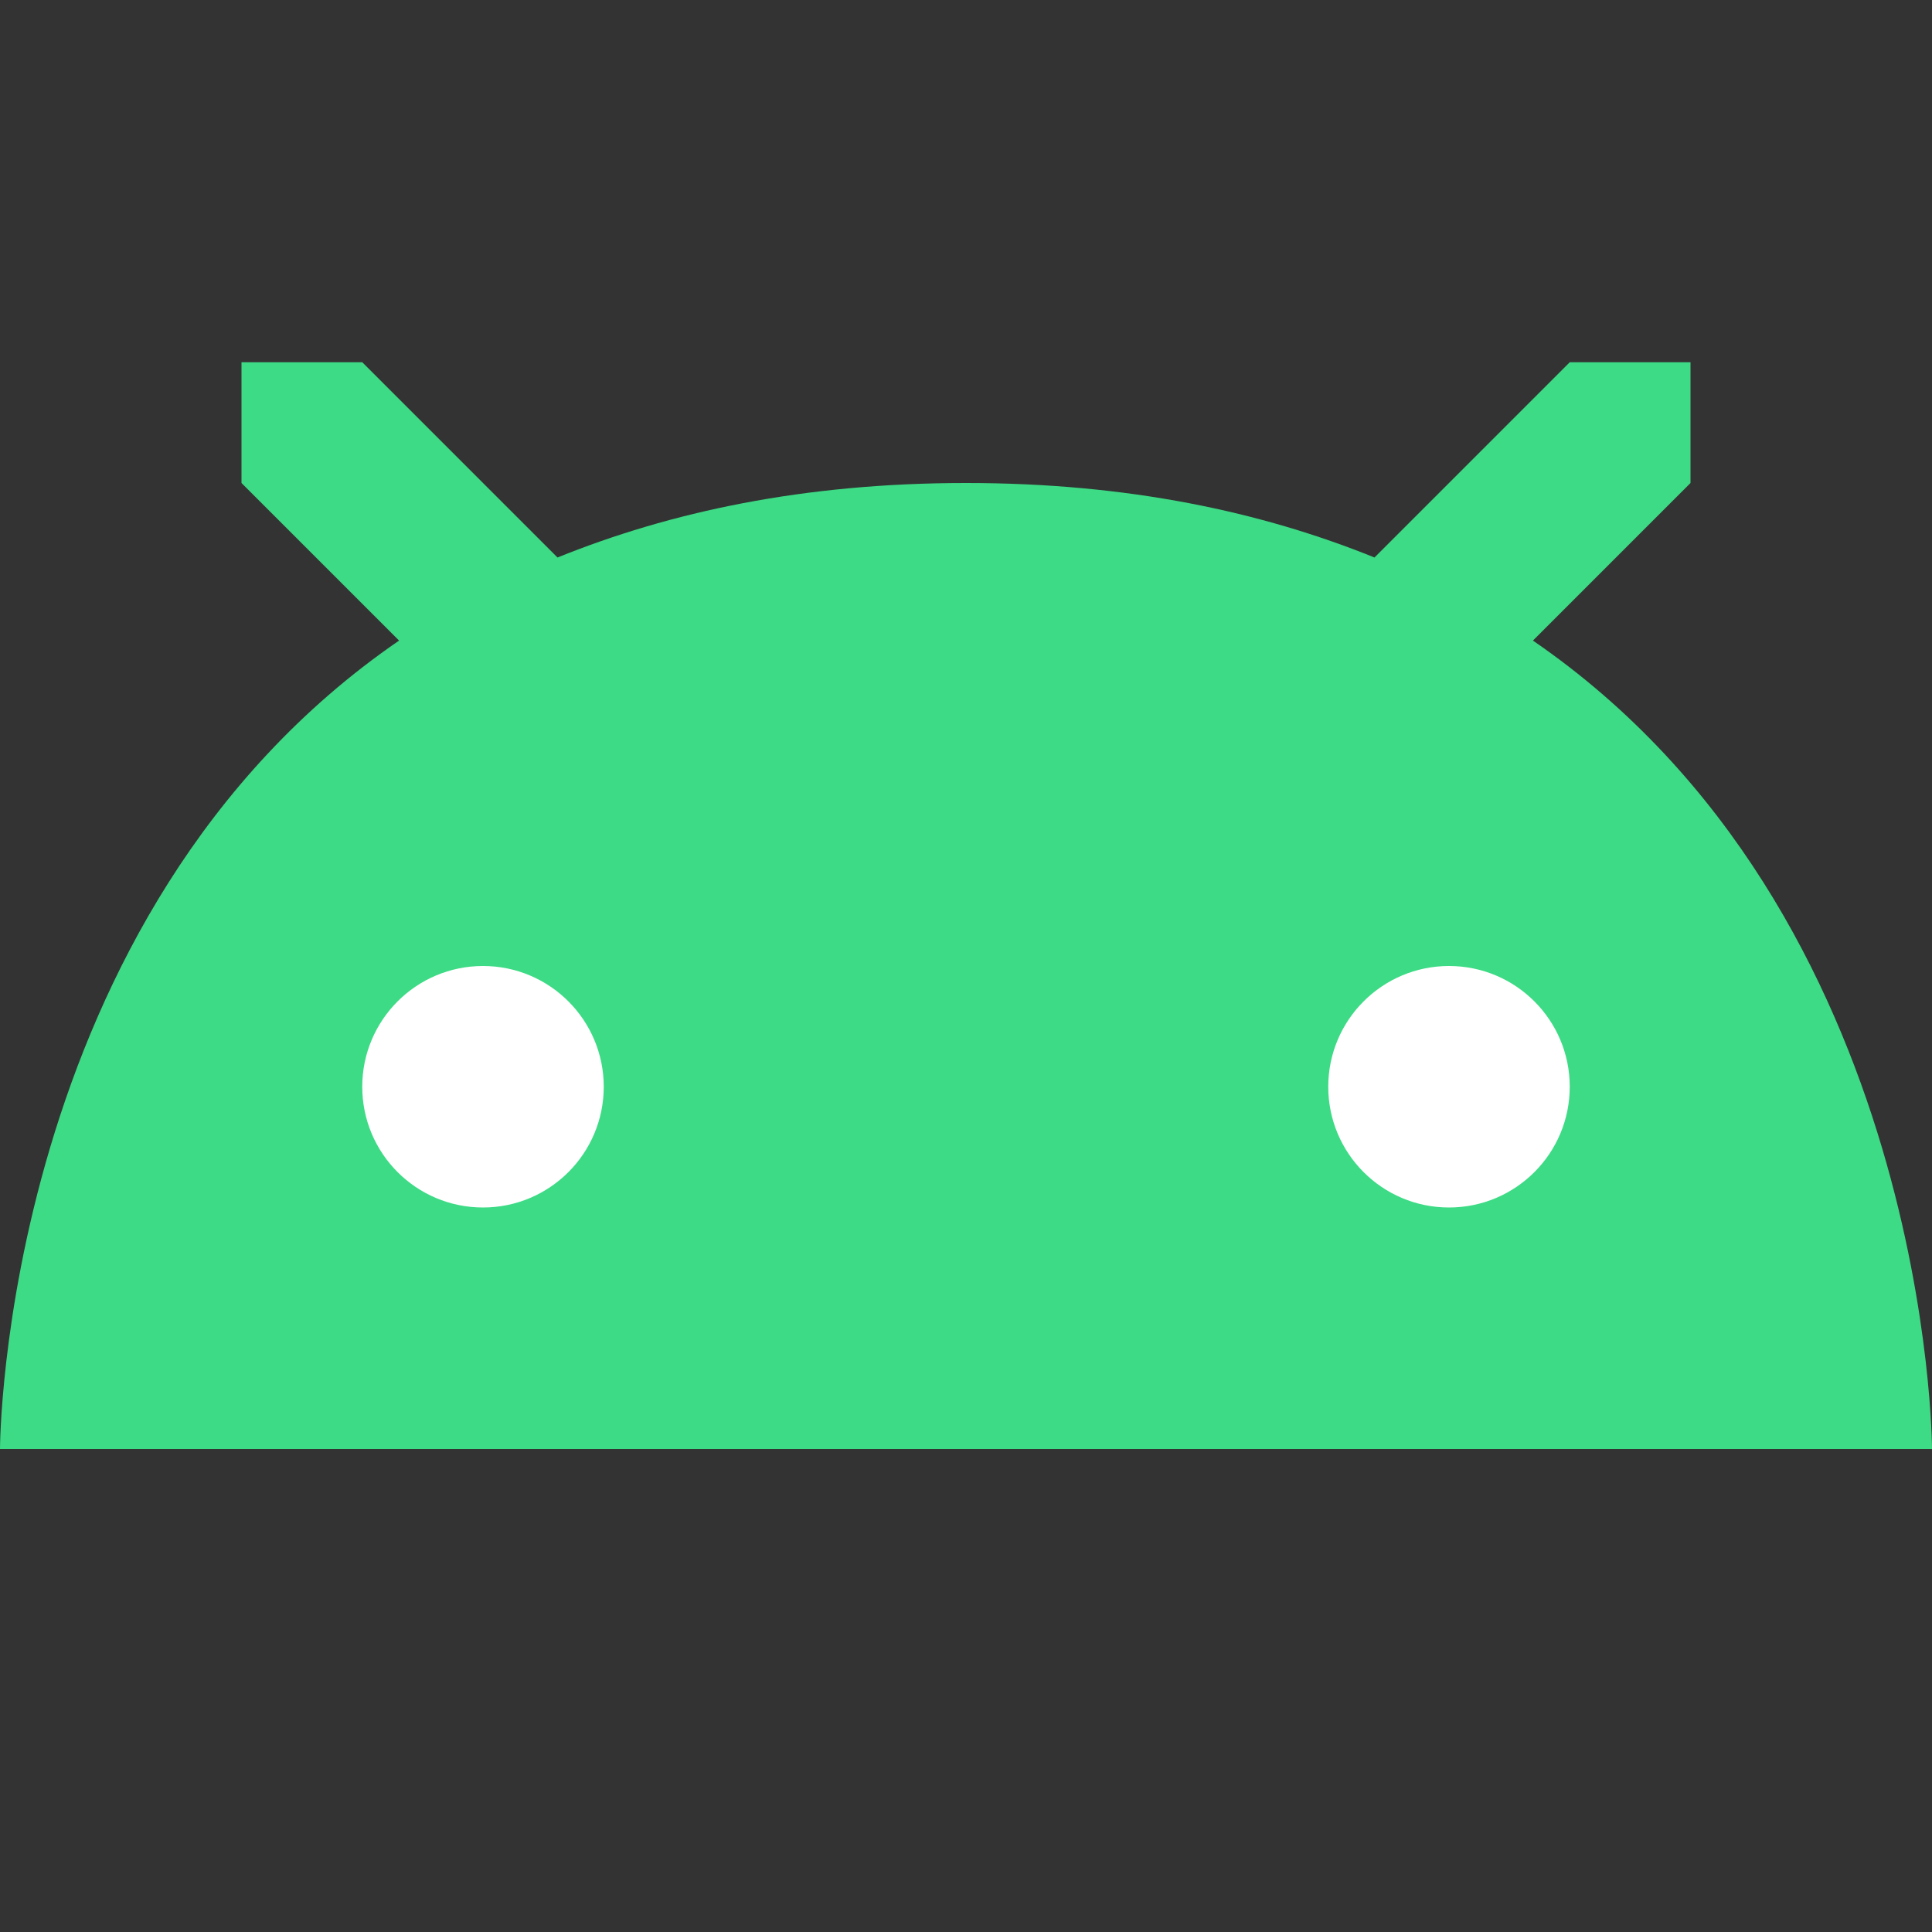 <svg xmlns="http://www.w3.org/2000/svg" width="16" height="16" version="1.1">
 <rect width="100%" height="100%" fill="#333333" stroke="none"/>
 <path style="fill:#3ddb85" d="M 2,3 V 4 L 3.305,5.305 C 0.006,7.571 0,12 0,12 H 16 C 16,12 15.995,7.571 12.695,5.305 L 14,4 V 3 H 13 L 11.383,4.617 C 10.451,4.24 9.347,4 8,4 6.653,4 5.549,4.24 4.617,4.617 L 3,3 Z"/>
 <circle style="fill:#ffffff" cx="4" cy="9" r="1"/>
 <circle style="fill:#ffffff" cx="12" cy="9" r="1"/>
</svg>

